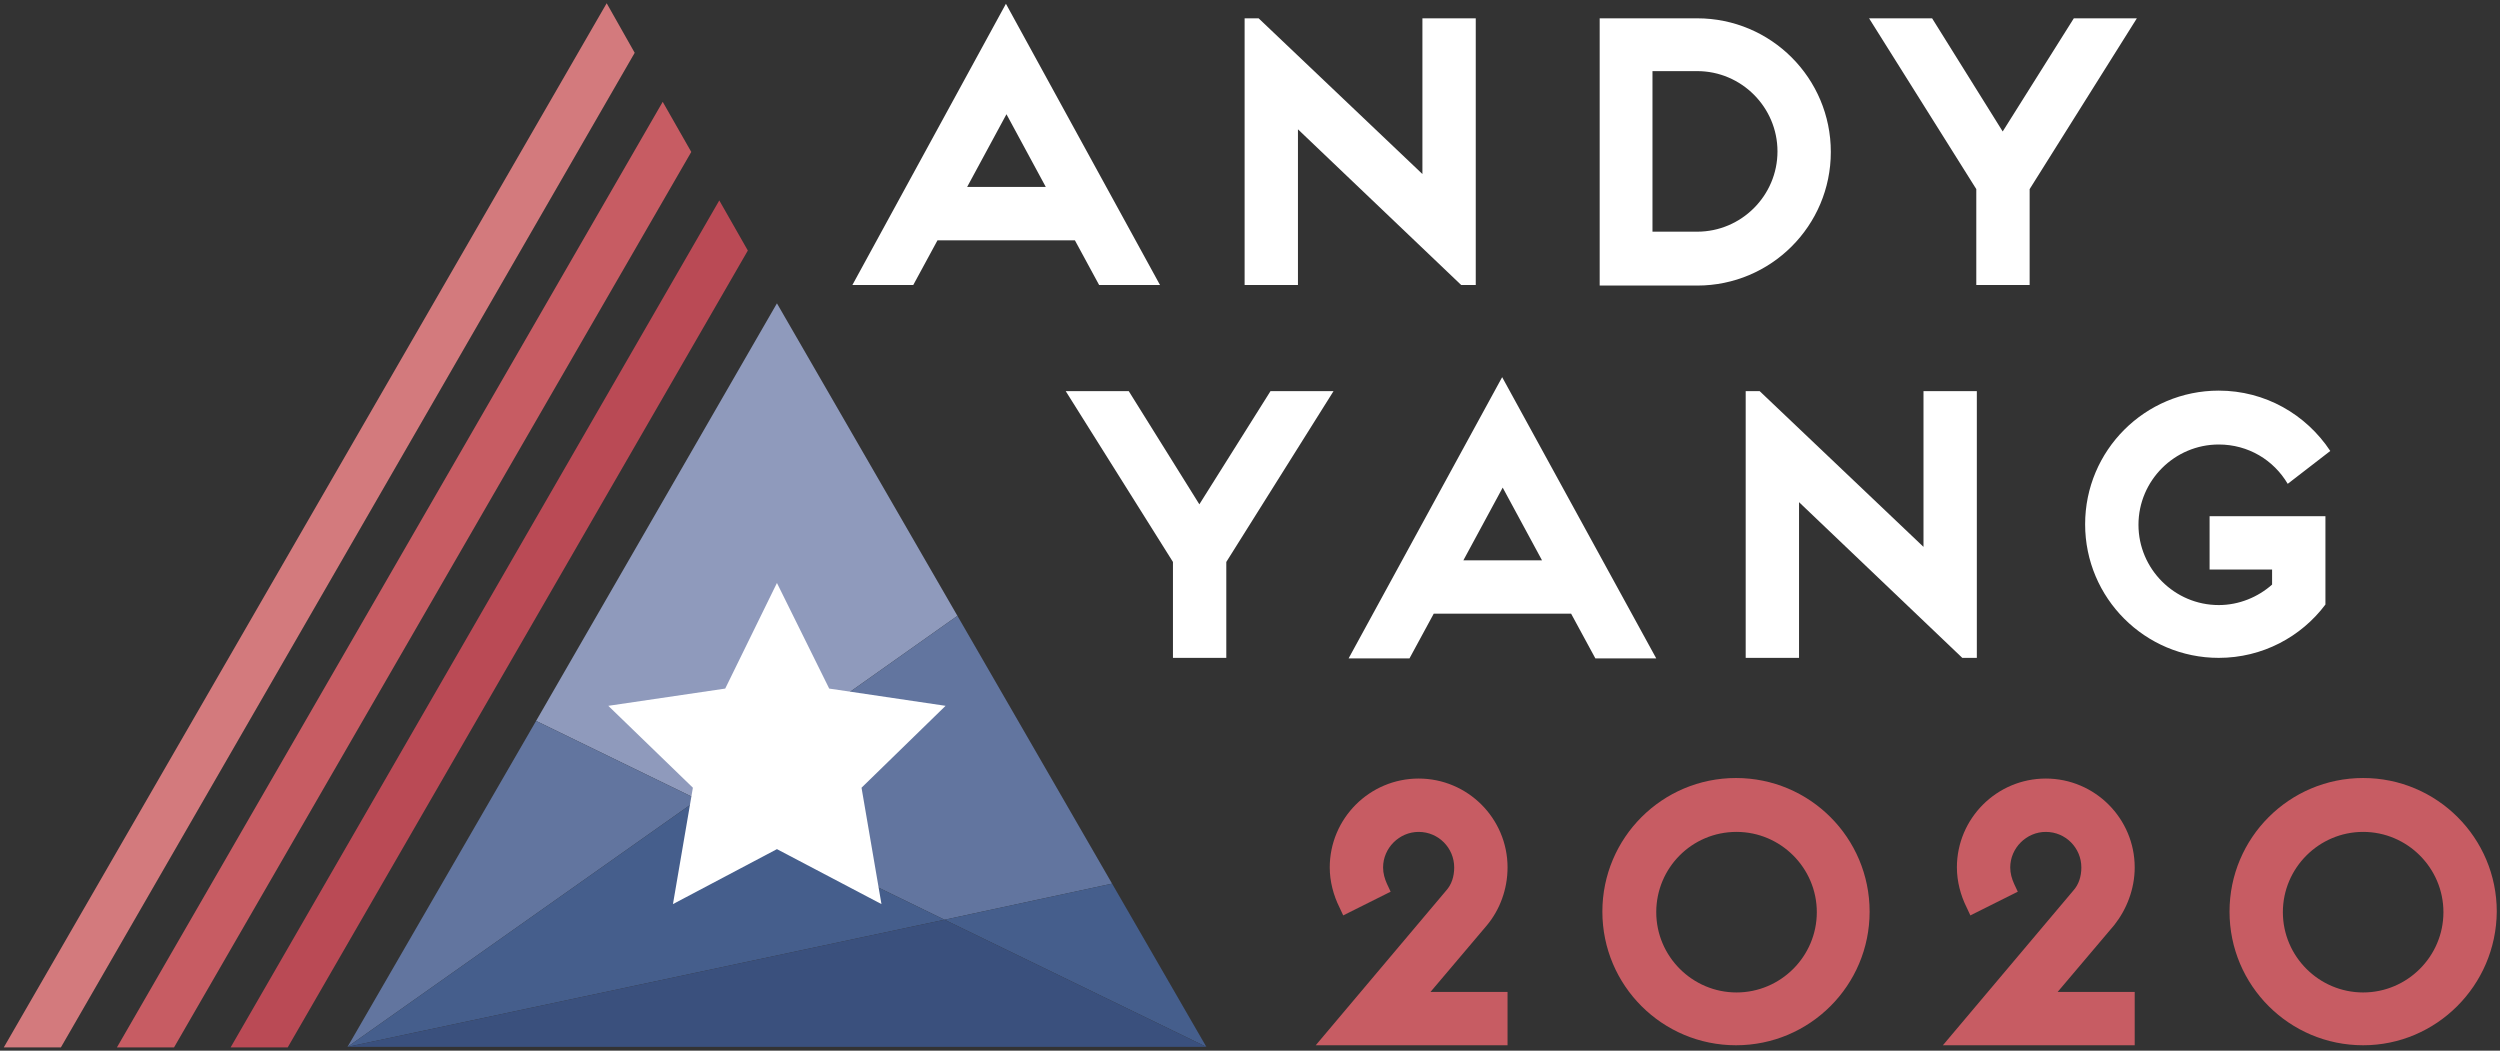 <?xml version="1.0" encoding="utf-8"?>
<!-- Generator: Adobe Illustrator 23.0.2, SVG Export Plug-In . SVG Version: 6.00 Build 0)  -->
<svg version="1.1" id="Layer_1" xmlns="http://www.w3.org/2000/svg" xmlns:xlink="http://www.w3.org/1999/xlink" x="0px" y="0px"
	 viewBox="0 0 464 195" style="enable-background:new 0 0 464 195;" xml:space="preserve">
<rect x="0" y="0" width="464" height="195" fill="#333333" stroke="none"/>
<style type="text/css">
	.st0{fill:#FFFFFF;}
	.st1{fill:#C75C63;}
	.st2{fill:#8F9ABC;}
	.st3{fill:#62759F;}
	.st4{fill:#455E8C;}
	.st5{fill:#3A507D;}
	.st6{fill:#D37A7D;}
	.st7{fill:#BA4A55;}
</style>
<g>
	<path class="st0" d="M199.5,44.6H174l-4.5,8.3h-11.3l28.5-52.2l28.6,52.2H204L199.5,44.6z M194.1,34.7l-7.3-13.5l-7.3,13.5H194.1z"
		/>
	<path class="st0" d="M231,3.4h2.6L264,32.3V3.4h9.9v49.5h-2.7L240.9,24v28.9H231V3.4z"/>
	<path class="st0" d="M296.9,52.9V3.4H315c13.7,0,24.8,11.1,24.8,24.8c0,13.7-11.1,24.8-24.8,24.8H296.9z M315,43
		c8.2,0,14.9-6.7,14.9-14.9s-6.7-14.9-14.9-14.9h-8.3V43H315z"/>
	<path class="st0" d="M346.9,3.4h11.7l13.1,21l13.2-21h11.7l-19.9,31.7v17.8h-9.9V35.1L346.9,3.4z"/>
</g>
<g>
	<path class="st0" d="M197.8,72.6h11.7l13.1,21l13.2-21h11.7l-19.9,31.7v17.8h-9.9v-17.8L197.8,72.6z"/>
	<path class="st0" d="M291.6,113.9h-25.5l-4.5,8.3h-11.3l28.5-52.2l28.6,52.2h-11.3L291.6,113.9z M286.2,104l-7.3-13.5l-7.3,13.5
		H286.2z"/>
	<path class="st0" d="M324,72.6h2.6l30.4,28.9V72.6h9.9v49.5h-2.7l-30.3-28.9v28.9H324V72.6z"/>
	<path class="st0" d="M431.6,112.2c-4.5,6-11.7,9.9-19.8,9.9c-13.7,0-24.8-11.1-24.8-24.8c0-13.7,11.1-24.8,24.8-24.8
		c8.6,0,16.2,4.4,20.7,11.2l-7.9,6.1c-2.6-4.4-7.3-7.3-12.8-7.3c-8.2,0-14.9,6.7-14.9,14.9s6.7,14.9,14.9,14.9
		c3.8,0,7.3-1.5,9.9-3.8v-2.8h-11.6v-9.9h21.5V112.2z"/>
</g>
<g>
	<path class="st1" d="M276,171.7l-10.5,12.4h14.3v9.9h-35.6l24.2-28.7c1-1.1,1.5-2.6,1.5-4.3c0-3.6-2.9-6.6-6.6-6.6
		c-3.6,0-6.6,3-6.6,6.6c0,1.1,0.3,2.1,0.7,3l0.7,1.5l-8.8,4.4l-0.7-1.5c-1.1-2.2-1.8-4.8-1.8-7.4c0-9.1,7.4-16.5,16.5-16.5
		c9.1,0,16.5,7.4,16.5,16.5C279.8,165,278.4,168.8,276,171.7z"/>
	<path class="st1" d="M322.2,194c-13.7,0-24.8-11.1-24.8-24.8c0-13.7,11.1-24.8,24.8-24.8c13.7,0,24.8,11.1,24.8,24.8
		C347,182.9,335.9,194,322.2,194z M307.4,169.3c0,8.2,6.7,14.9,14.9,14.9c8.2,0,14.9-6.7,14.9-14.9c0-8.2-6.7-14.9-14.9-14.9
		C314,154.4,307.4,161.1,307.4,169.3z"/>
	<path class="st1" d="M392.4,171.7l-10.5,12.4h14.3v9.9h-35.6l24.2-28.7c1-1.1,1.5-2.6,1.5-4.3c0-3.6-2.9-6.6-6.6-6.6
		c-3.6,0-6.6,3-6.6,6.6c0,1.1,0.3,2.1,0.7,3l0.7,1.5l-8.8,4.4l-0.7-1.5c-1.1-2.2-1.8-4.8-1.8-7.4c0-9.1,7.4-16.5,16.5-16.5
		c9.1,0,16.5,7.4,16.5,16.5C396.2,165,394.7,168.8,392.4,171.7z"/>
	<path class="st1" d="M438.6,194c-13.7,0-24.8-11.1-24.8-24.8c0-13.7,11.1-24.8,24.8-24.8c13.7,0,24.8,11.1,24.8,24.8
		C463.3,182.9,452.2,194,438.6,194z M423.7,169.3c0,8.2,6.7,14.9,14.9,14.9s14.9-6.7,14.9-14.9c0-8.2-6.7-14.9-14.9-14.9
		S423.7,161.1,423.7,169.3z"/>
</g>
<g>
	<g>
		<g>
			<g>
				<polygon class="st2" points="177.7,114.3 129.5,148.4 99.5,133.8 144.2,56.3 				"/>
			</g>
			<g>
				<polygon class="st3" points="206.4,164 175.3,170.7 129.5,148.4 177.7,114.3 				"/>
			</g>
			<g>
				<polygon class="st4" points="223.9,194.3 175.3,170.7 206.4,164 				"/>
			</g>
			<g>
				<polygon class="st3" points="129.5,148.4 64.5,194.3 99.5,133.8 				"/>
			</g>
			<g>
				<polygon class="st4" points="175.3,170.7 64.5,194.3 129.5,148.4 				"/>
			</g>
			<g>
				<polygon class="st5" points="223.9,194.3 64.5,194.3 175.3,170.7 				"/>
			</g>
		</g>
		<g>
			<polygon class="st0" points="144.2,108.2 153.9,127.8 175.5,131 159.9,146.2 163.6,167.8 144.2,157.6 124.9,167.8 128.6,146.2 
				112.9,131 134.6,127.8 			"/>
		</g>
	</g>
	<g>
		<g>
			<polygon class="st6" points="117.8,9.8 11.3,194.4 0.7,194.4 112.6,0.6 			"/>
		</g>
	</g>
	<g>
		<g>
			<polygon class="st1" points="128.3,28.2 32.3,194.4 21.7,194.4 123,18.9 			"/>
		</g>
	</g>
	<g>
		<g>
			<polygon class="st7" points="138.8,46.5 53.4,194.4 42.8,194.4 133.5,37.2 			"/>
		</g>
	</g>
</g>
<title>Asset 1</title>
</svg>
